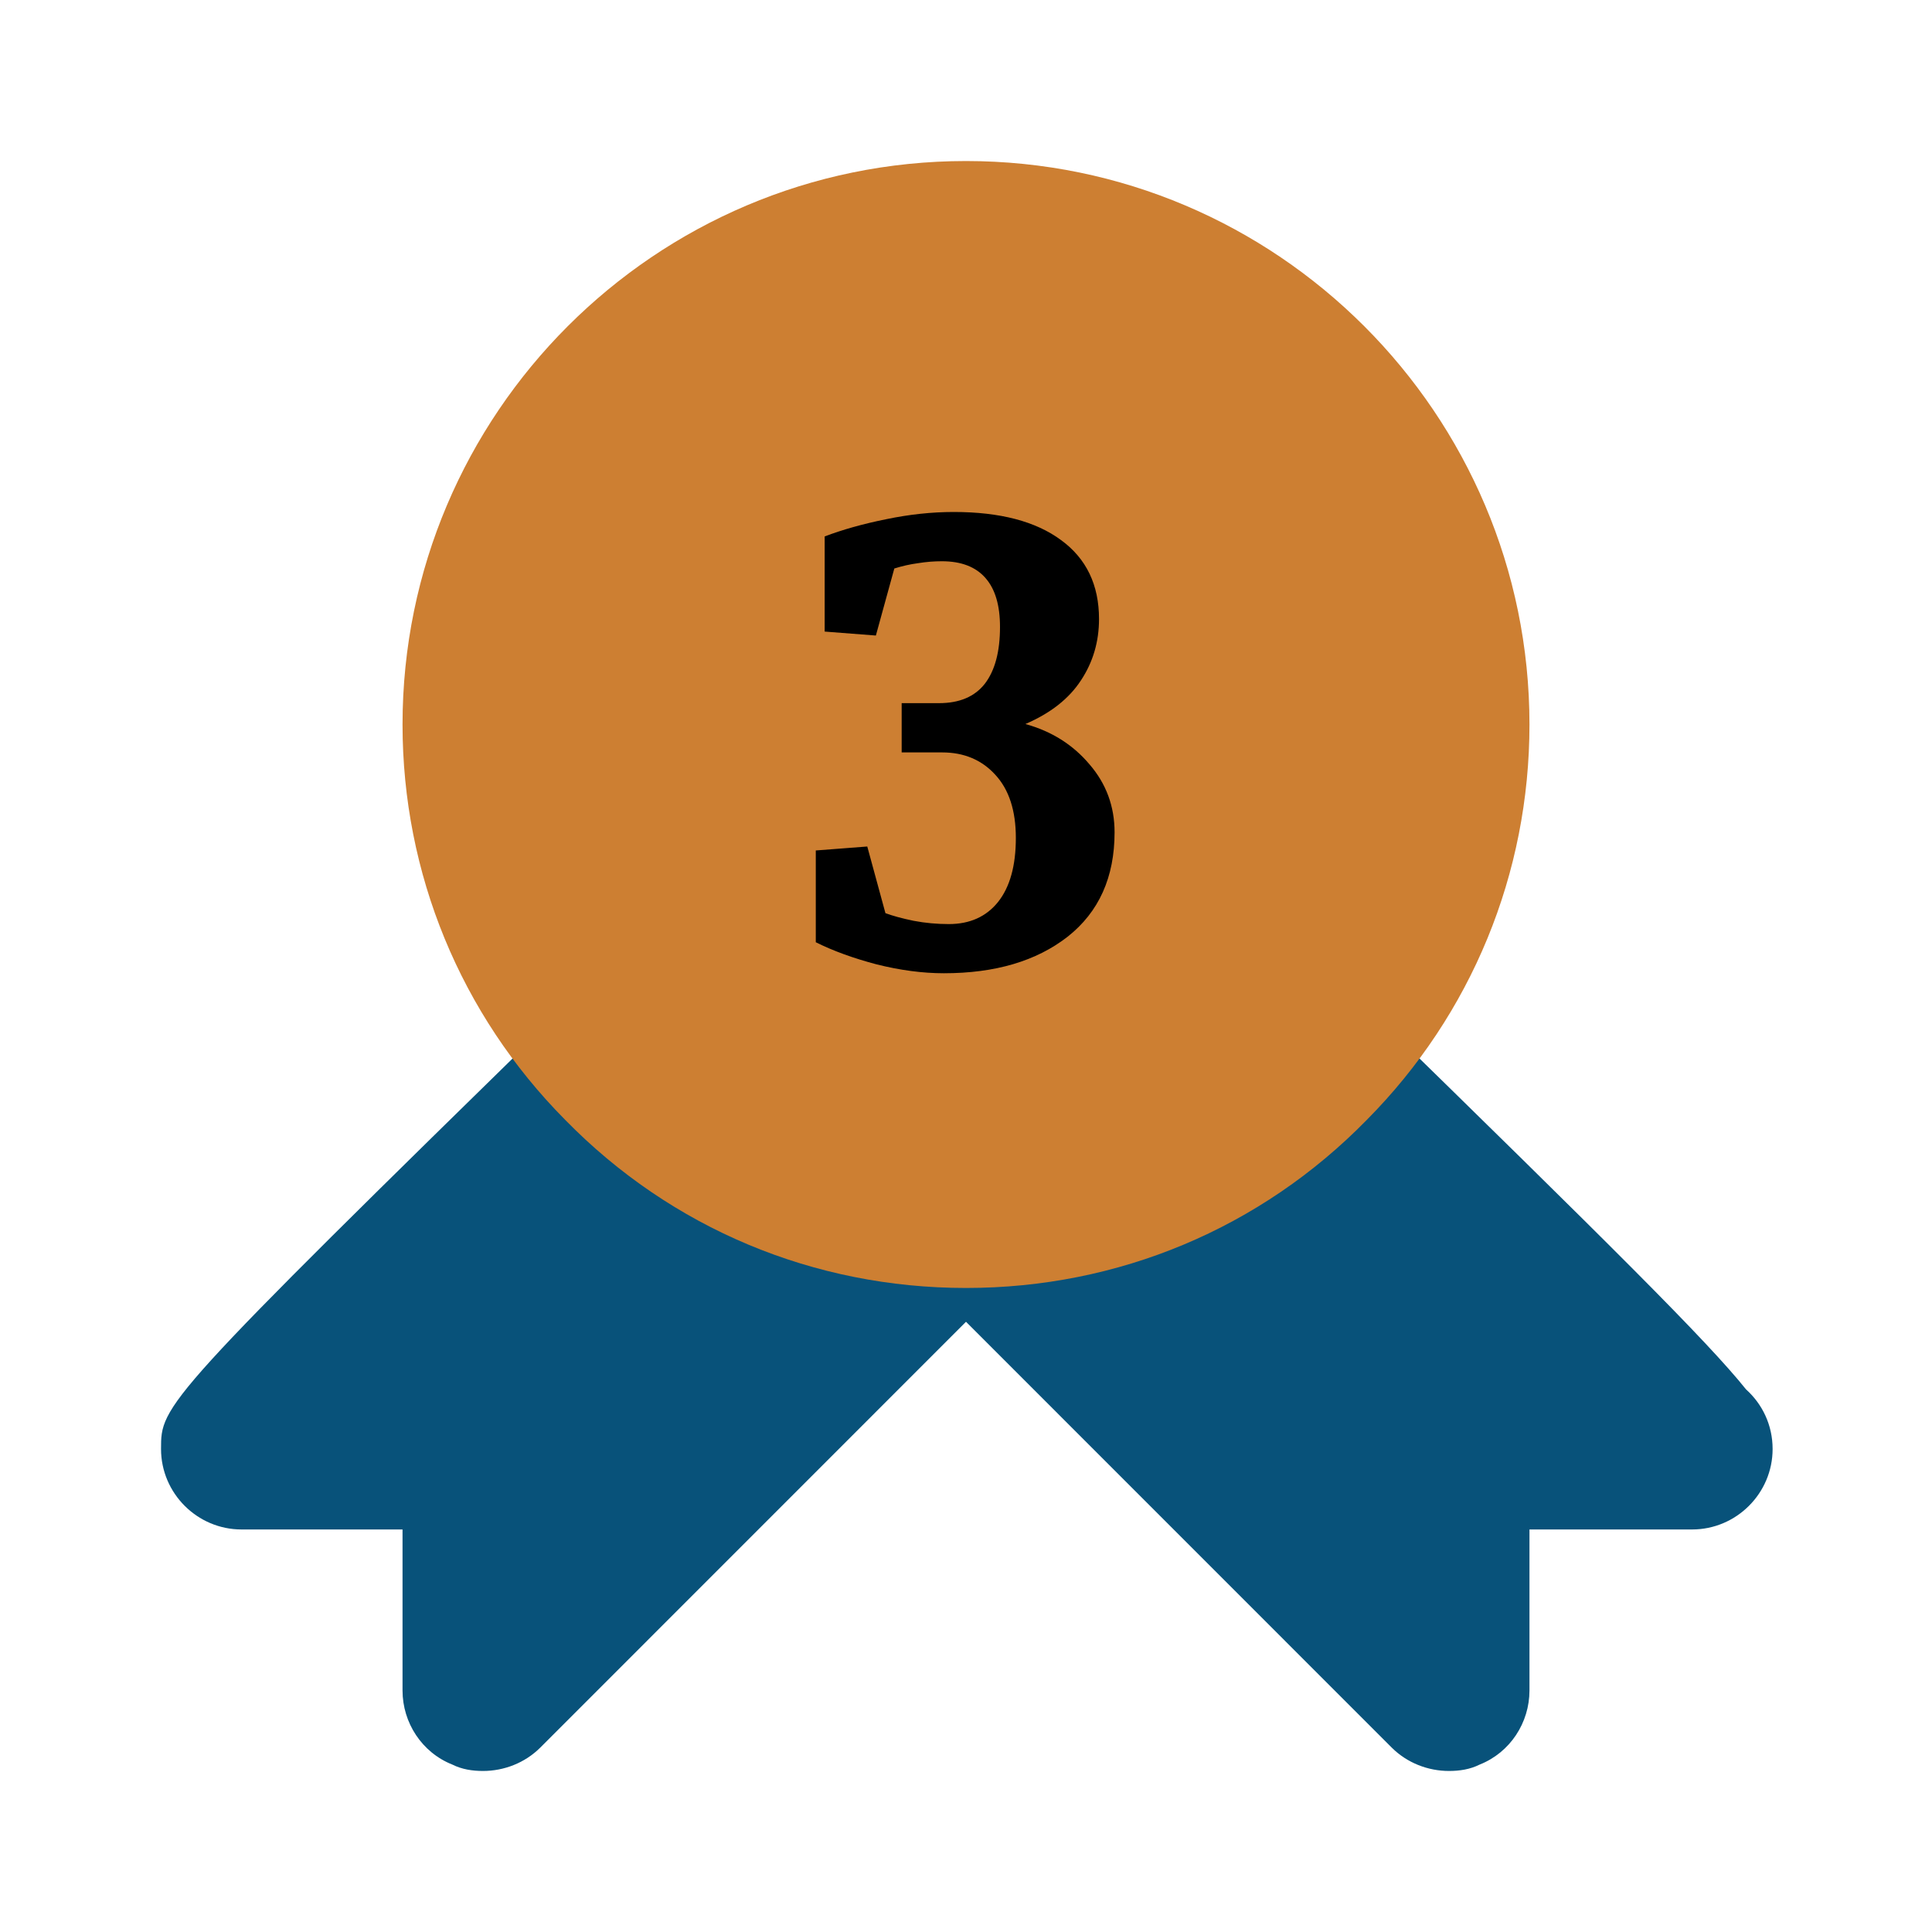 <svg width="20" height="20" viewBox="0 0 20 20" fill="none" xmlns="http://www.w3.org/2000/svg">
<path d="M18.35 15C18.35 15.458 17.975 15.833 17.517 15.833C17.508 15.833 17.508 15.833 17.5 15.833H15.833V17.5C15.833 17.833 15.633 18.142 15.317 18.267C15.217 18.317 15.108 18.333 15 18.333C14.783 18.333 14.567 18.25 14.408 18.092L10 13.683L5.592 18.092C5.433 18.25 5.217 18.333 5 18.333C4.892 18.333 4.783 18.317 4.683 18.267C4.367 18.142 4.167 17.833 4.167 17.5V15.833H2.5C2.042 15.833 1.667 15.458 1.667 15C1.667 14.542 1.667 14.517 5.858 10.417C6.192 10.092 6.717 10.1 7.033 10.425C7.825 11.225 8.875 11.667 10 11.667C11.125 11.667 12.175 11.225 12.967 10.425C13.283 10.1 13.817 10.092 14.142 10.417C16.675 12.892 17.675 13.883 18.075 14.383C18.242 14.533 18.35 14.75 18.35 15Z" fill="#08527A"/>
<path d="M15.833 7.5C15.833 9.042 15.233 10.5 14.15 11.592C13.05 12.717 11.575 13.333 10 13.333C8.425 13.333 6.95 12.717 5.85 11.592C4.767 10.5 4.167 9.042 4.167 7.5C4.167 4.283 6.783 1.667 10 1.667C13.217 1.667 15.833 4.283 15.833 7.5Z" fill="#CD7F32"/>
<path d="M9.771 10.075C9.55 10.075 9.318 10.044 9.074 9.983C8.832 9.919 8.623 9.843 8.445 9.754V8.804L8.978 8.763L9.166 9.453C9.239 9.48 9.336 9.507 9.457 9.532C9.577 9.555 9.699 9.566 9.822 9.566C10.039 9.566 10.209 9.49 10.332 9.337C10.455 9.182 10.516 8.961 10.516 8.674C10.516 8.391 10.445 8.174 10.304 8.021C10.163 7.866 9.979 7.789 9.754 7.789H9.334V7.279H9.72C9.932 7.279 10.09 7.212 10.195 7.078C10.3 6.941 10.352 6.745 10.352 6.49C10.352 6.266 10.302 6.098 10.202 5.984C10.101 5.868 9.951 5.81 9.75 5.81C9.671 5.81 9.589 5.816 9.504 5.83C9.42 5.841 9.338 5.86 9.258 5.885L9.067 6.579L8.537 6.538V5.553C8.722 5.483 8.934 5.423 9.173 5.375C9.412 5.325 9.646 5.3 9.874 5.3C10.352 5.3 10.722 5.397 10.984 5.591C11.246 5.782 11.377 6.055 11.377 6.408C11.377 6.642 11.315 6.854 11.19 7.043C11.066 7.233 10.875 7.383 10.615 7.495C10.886 7.57 11.107 7.709 11.278 7.912C11.451 8.112 11.538 8.347 11.538 8.616C11.538 9.081 11.376 9.441 11.053 9.696C10.729 9.949 10.302 10.075 9.771 10.075Z" fill="black"/>
</svg>
